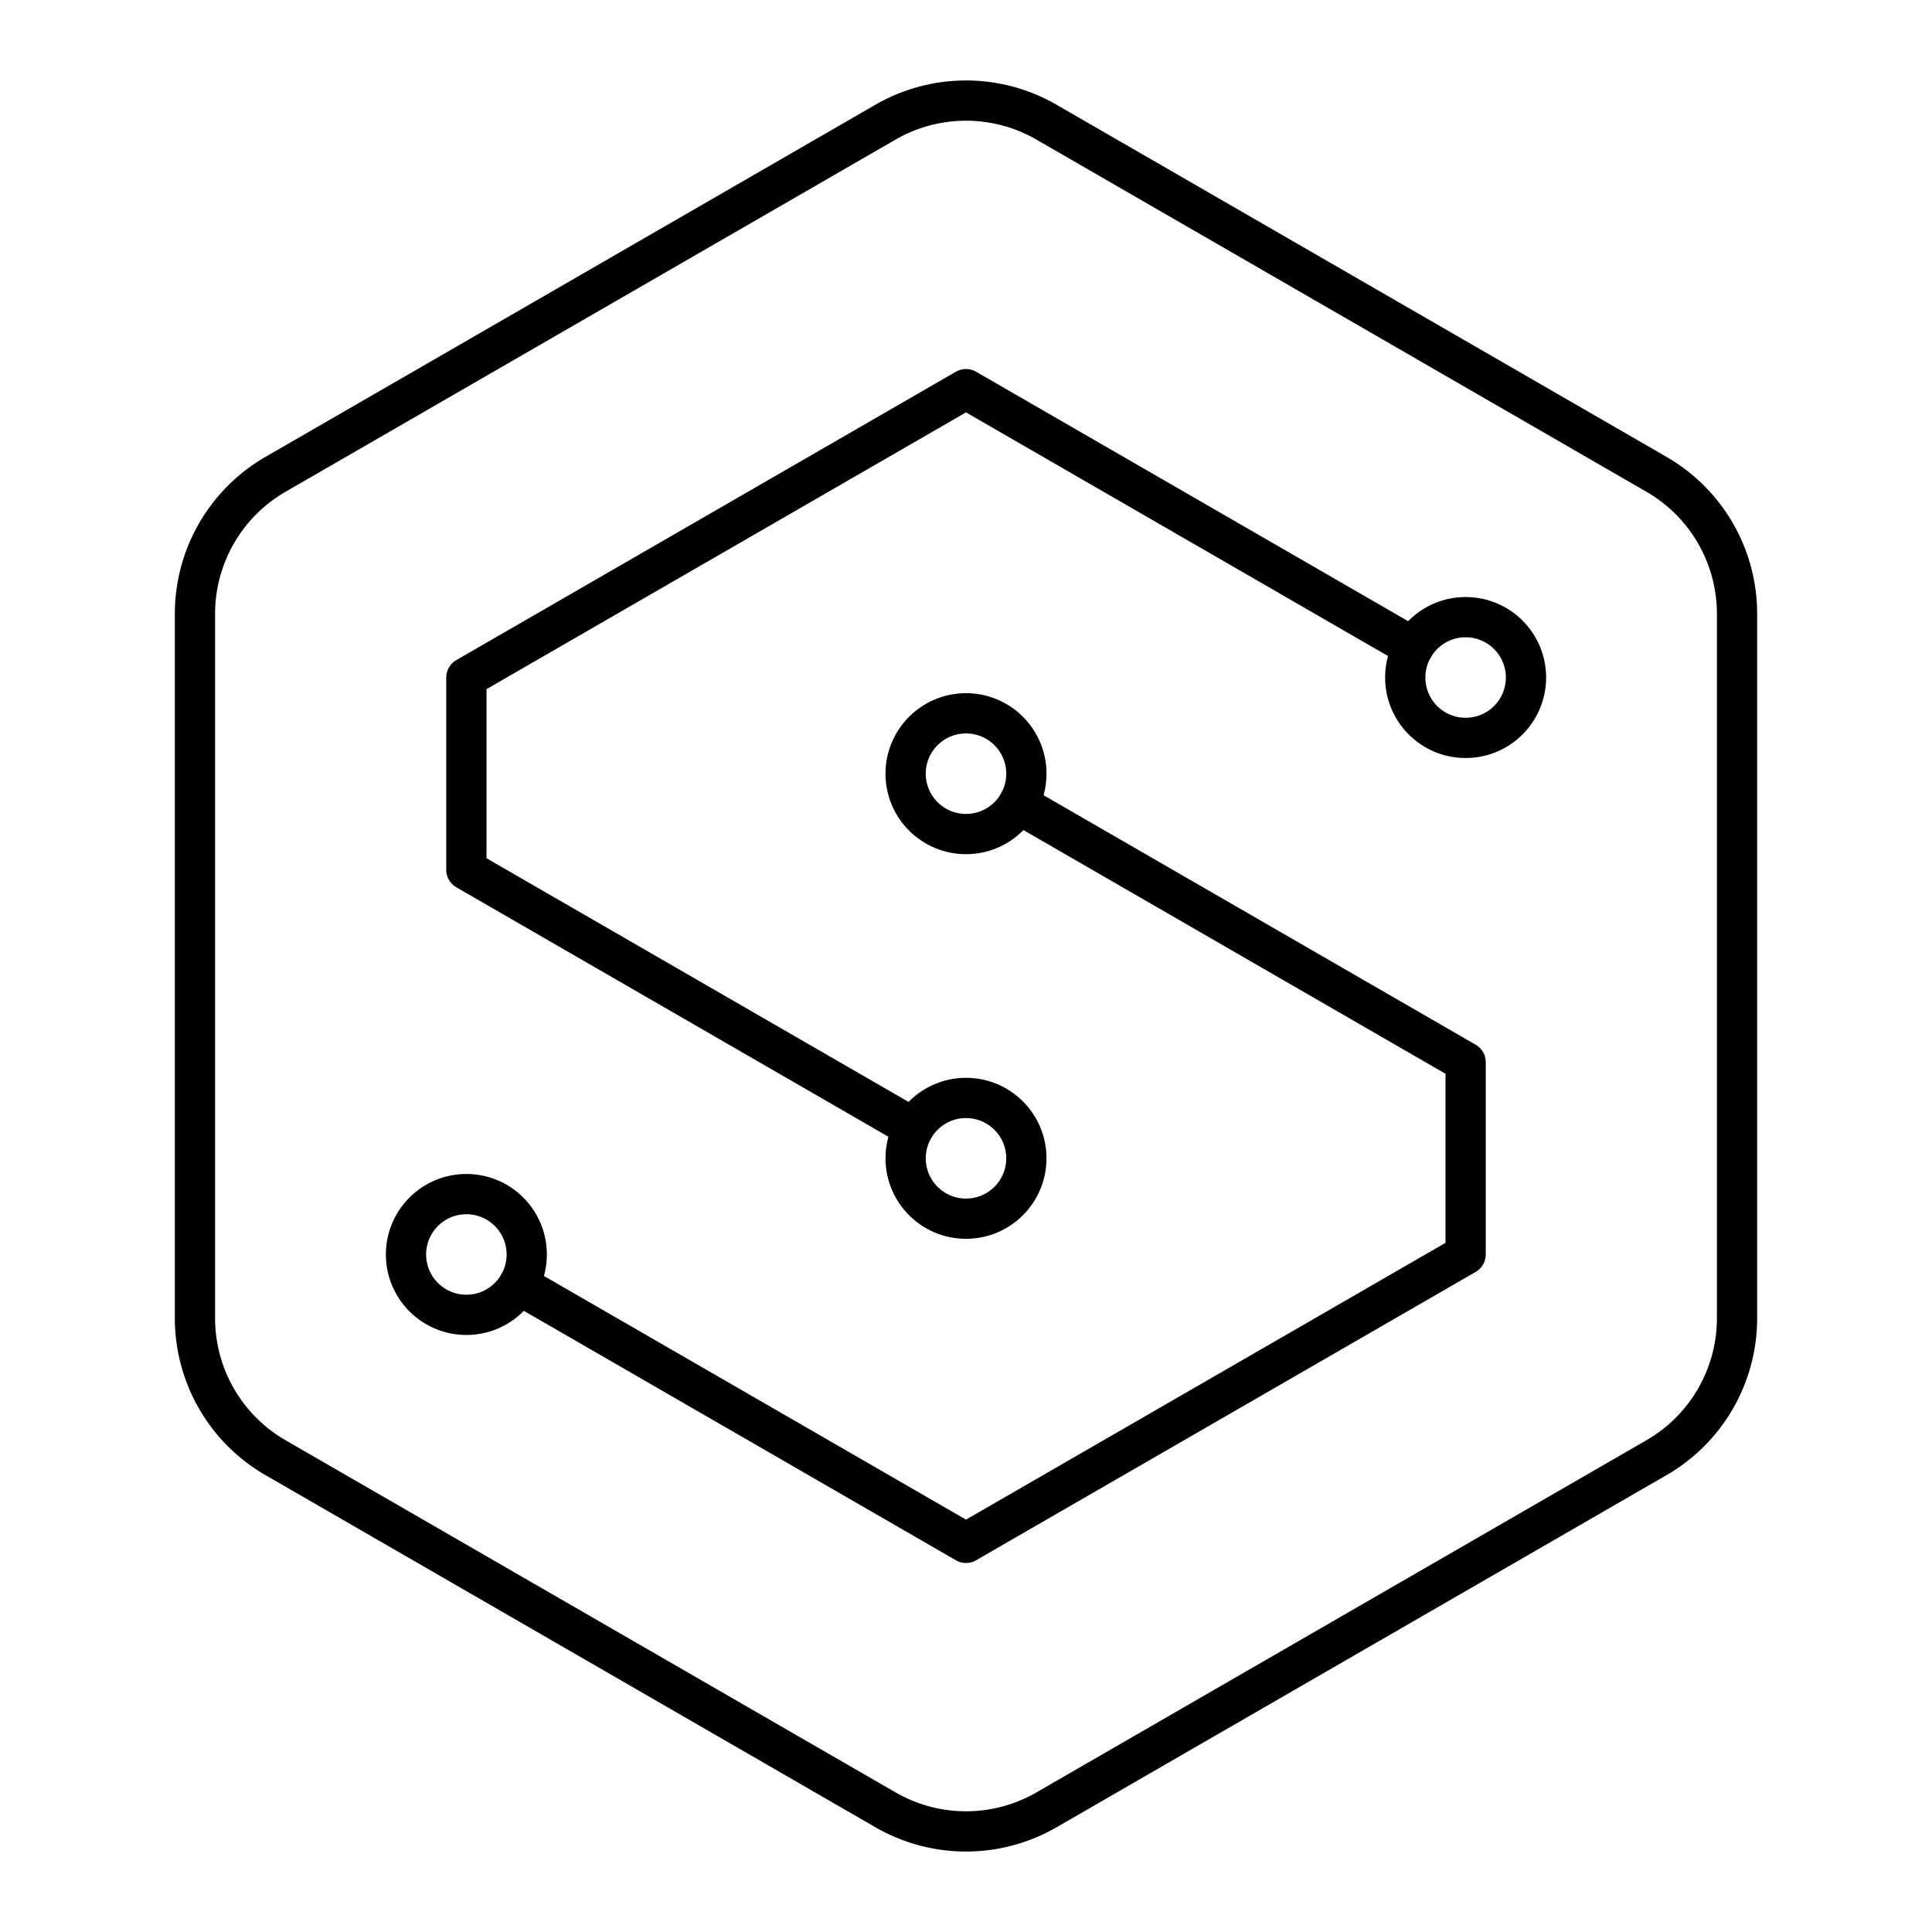 <svg xmlns="http://www.w3.org/2000/svg" width="3em" height="3em" viewBox="0 0 48 48"><path fill="none" stroke="currentColor" stroke-linecap="round" stroke-linejoin="round" d="m22 3.035l-15.156 8.75a4 4 0 0 0-2 3.465v17.5a4 4 0 0 0 2 3.465L22 44.965a4 4 0 0 0 4 0l15.156-8.75a4 4 0 0 0 2-3.465v-17.5a4 4 0 0 0-2-3.465L26 3.035a4 4 0 0 0-4 0"/><circle cx="36.413" cy="16.833" r="1.5" fill="none" stroke="currentColor" stroke-linecap="round" stroke-linejoin="round"/><circle cx="24" cy="19.222" r="1.5" fill="none" stroke="currentColor" stroke-linecap="round" stroke-linejoin="round"/><circle cx="24" cy="28.778" r="1.5" fill="none" stroke="currentColor" stroke-linecap="round" stroke-linejoin="round"/><circle cx="11.587" cy="31.167" r="1.5" fill="none" stroke="currentColor" stroke-linecap="round" stroke-linejoin="round"/><path fill="none" stroke="currentColor" stroke-linecap="round" stroke-linejoin="round" d="m22.701 28.028l-11.114-6.417v-4.778L24 9.668l11.114 6.417"/><path fill="none" stroke="currentColor" stroke-linecap="round" stroke-linejoin="round" d="m25.299 19.972l11.114 6.417v4.778L24 38.332l-11.114-6.416"/></svg>